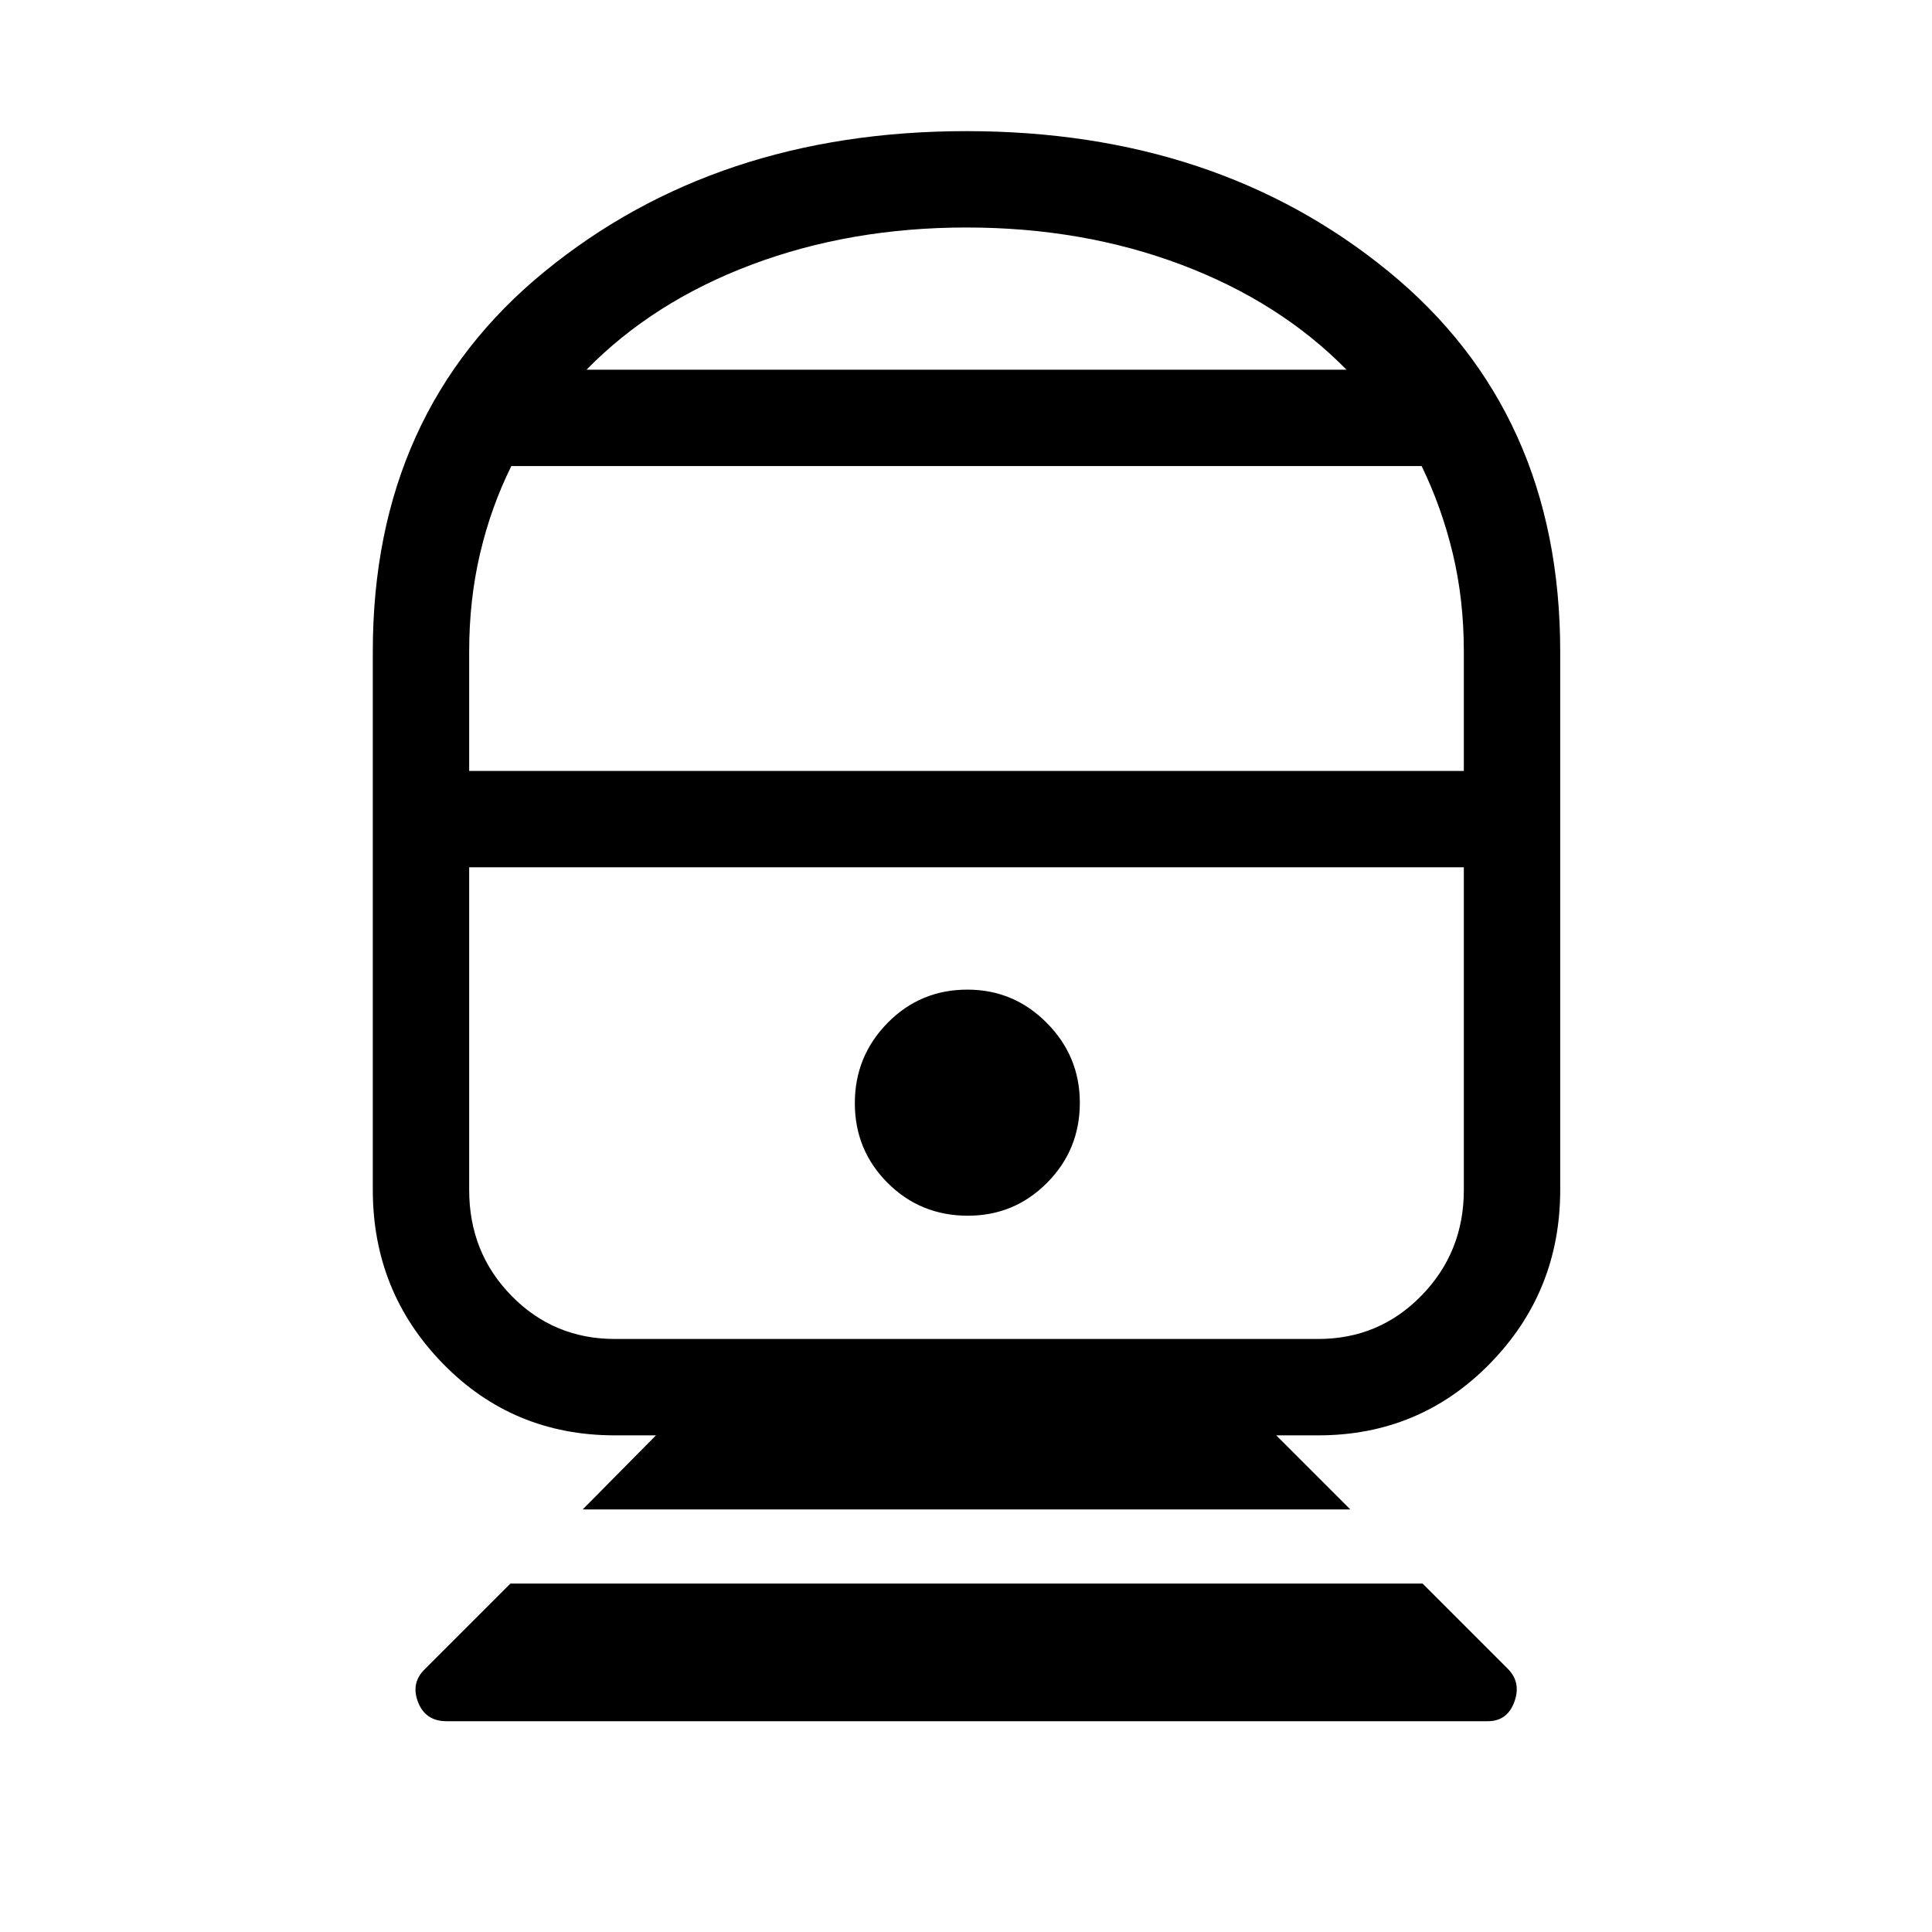 <svg xmlns="http://www.w3.org/2000/svg" height="40" viewBox="0 -960 960 960" width="40"><path d="M221.92-104.74q-10.61 0-14.26-9.65-3.65-9.65 3.76-16.53l42.22-42.22h453.22l42.37 42.37q6.73 6.73 3.25 16.38-3.49 9.65-13.24 9.65H221.92Zm67.62-105.23 36.4-36.81h-20.41q-50.69 0-85.49-35.68-34.8-35.67-34.8-86.32v-267.5q0-118.99 85.35-188.78 85.34-69.78 209.63-69.78 124.51 0 209.77 69.77 85.27 69.78 85.27 188.85v267.44q0 50.65-34.91 86.32-34.9 35.68-85.38 35.68h-20.82l36.81 36.81H289.54Zm15.99-84.7h349.44q30.36 0 51.38-21.58 21.02-21.59 21.02-52.43v-160.36H233.13v160.3q0 31.14 21.02 52.61 21.02 21.46 51.38 21.46Zm175.43-61.25q23.08 0 39.34-16.37 16.26-16.37 16.26-39.76 0-23.12-16.41-39.66-16.41-16.55-39.45-16.55-23.44 0-39.69 16.56-16.25 16.56-16.25 39.87 0 23.3 16.29 39.61 16.3 16.3 39.91 16.3Zm-247.83-221h494.24v-59.49q0-25.62-5.5-48.58-5.51-22.95-15.47-43.42H254.07q-10.13 20.47-15.53 43.46-5.41 23-5.41 48.66v59.37Zm58.3-199.37h377.64q-33.12-33.72-82.14-52.2-49.03-18.47-106.67-18.47-57.65 0-106.69 18.43-49.05 18.43-82.14 52.24ZM480.5-529.04Zm0-247.25Z"/></svg>